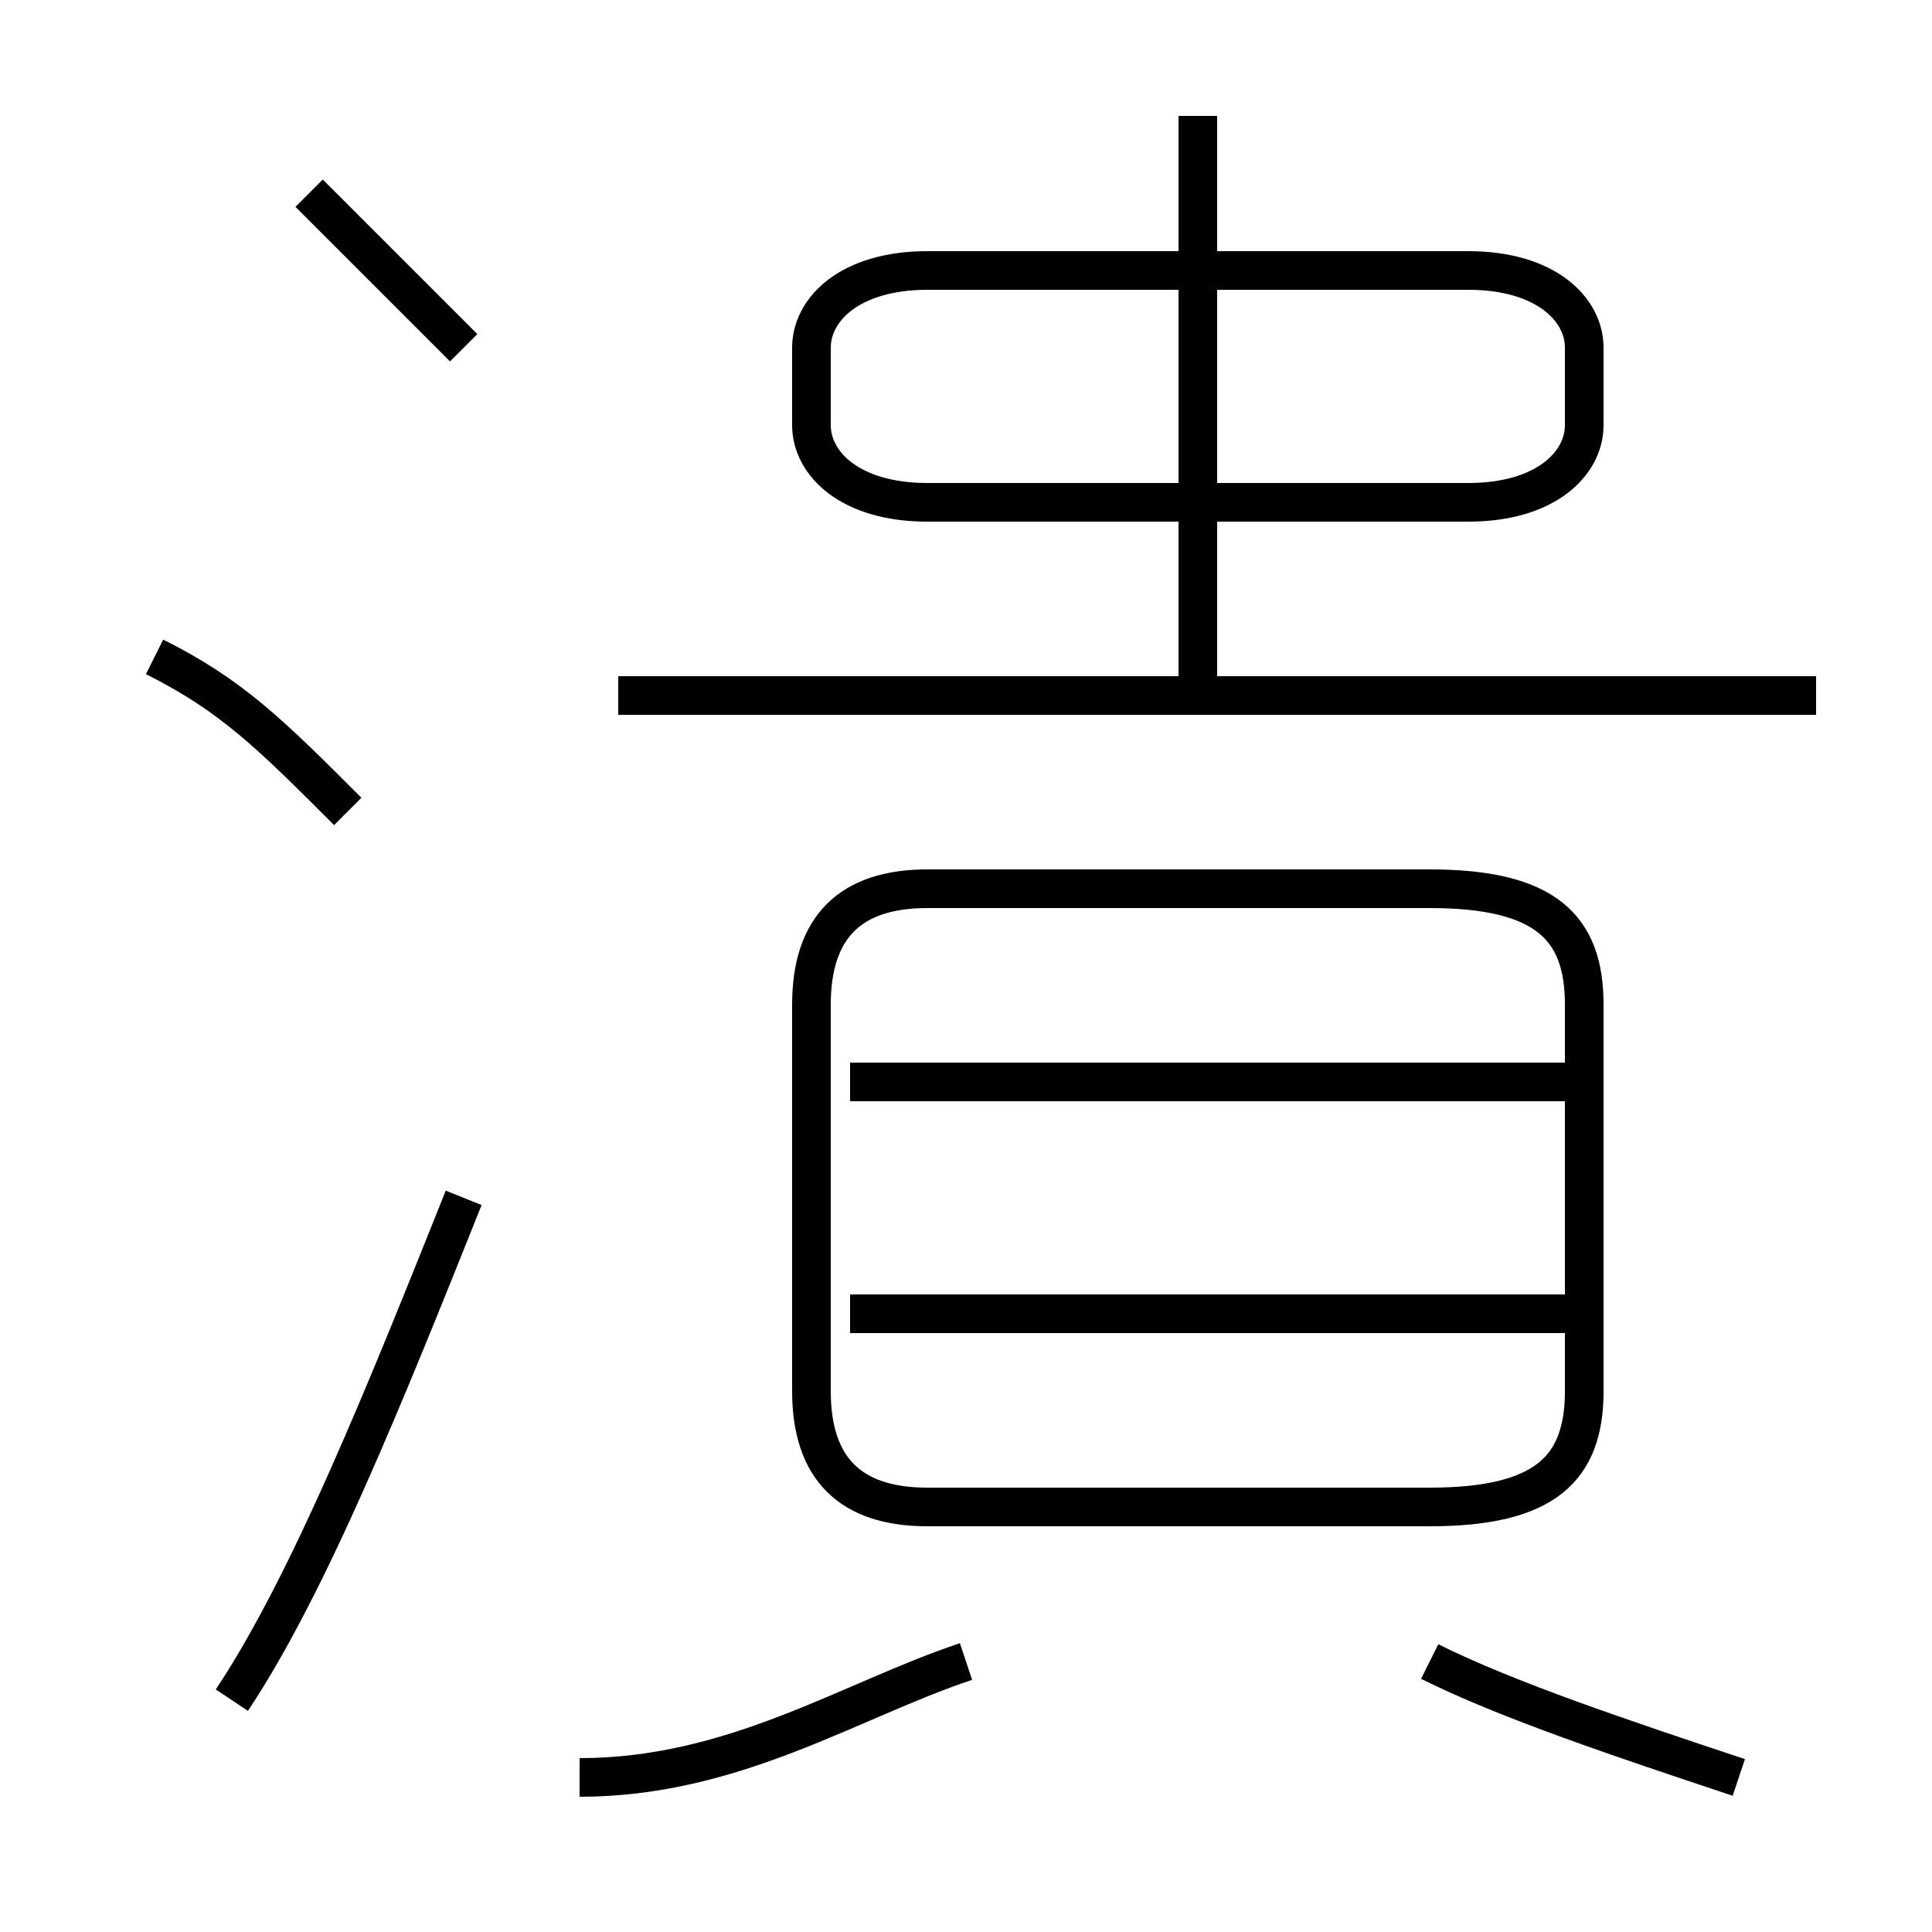 <?xml version='1.0' encoding='utf8'?>
<svg viewBox="0.0 -6.0 50.0 50.0" version="1.1" xmlns="http://www.w3.org/2000/svg">
<rect x="0.0" y="-6.0" width="50.0" height="50.0" fill="#808080" stroke="none"/>
<rect x="-1000" y="-1000" width="2000" height="2000" stroke="white" fill="white"/>
<g style="fill:white;stroke:#000000;  stroke-width:1">
<path d="M 24 -5 L 37 -5 C 40 -5 41 -6 41 -8 L 41 -18 C 41 -20 40 -21 37 -21 L 24 -21 C 22 -21 21 -20 21 -18 L 21 -8 C 21 -6 22 -5 24 -5 Z M 6 0 C 8 -3 10 -8 12 -13 M 15 2 C 19 2 22 0 25 -1 M 9 -23 C 7 -25 6 -26 4 -27 M 45 2 C 42 1 39 0 37 -1 M 41 -10 L 22 -10 M 12 -35 C 11 -36 9 -38 8 -39 M 41 -16 L 22 -16 M 47 -26 L 16 -26 M 31 -26 L 31 -41 M 24 -31 L 38 -31 C 40 -31 41 -32 41 -33 L 41 -35 C 41 -36 40 -37 38 -37 L 24 -37 C 22 -37 21 -36 21 -35 L 21 -33 C 21 -32 22 -31 24 -31 Z" transform="translate(0.0 38.0)" />
</g>
</svg>